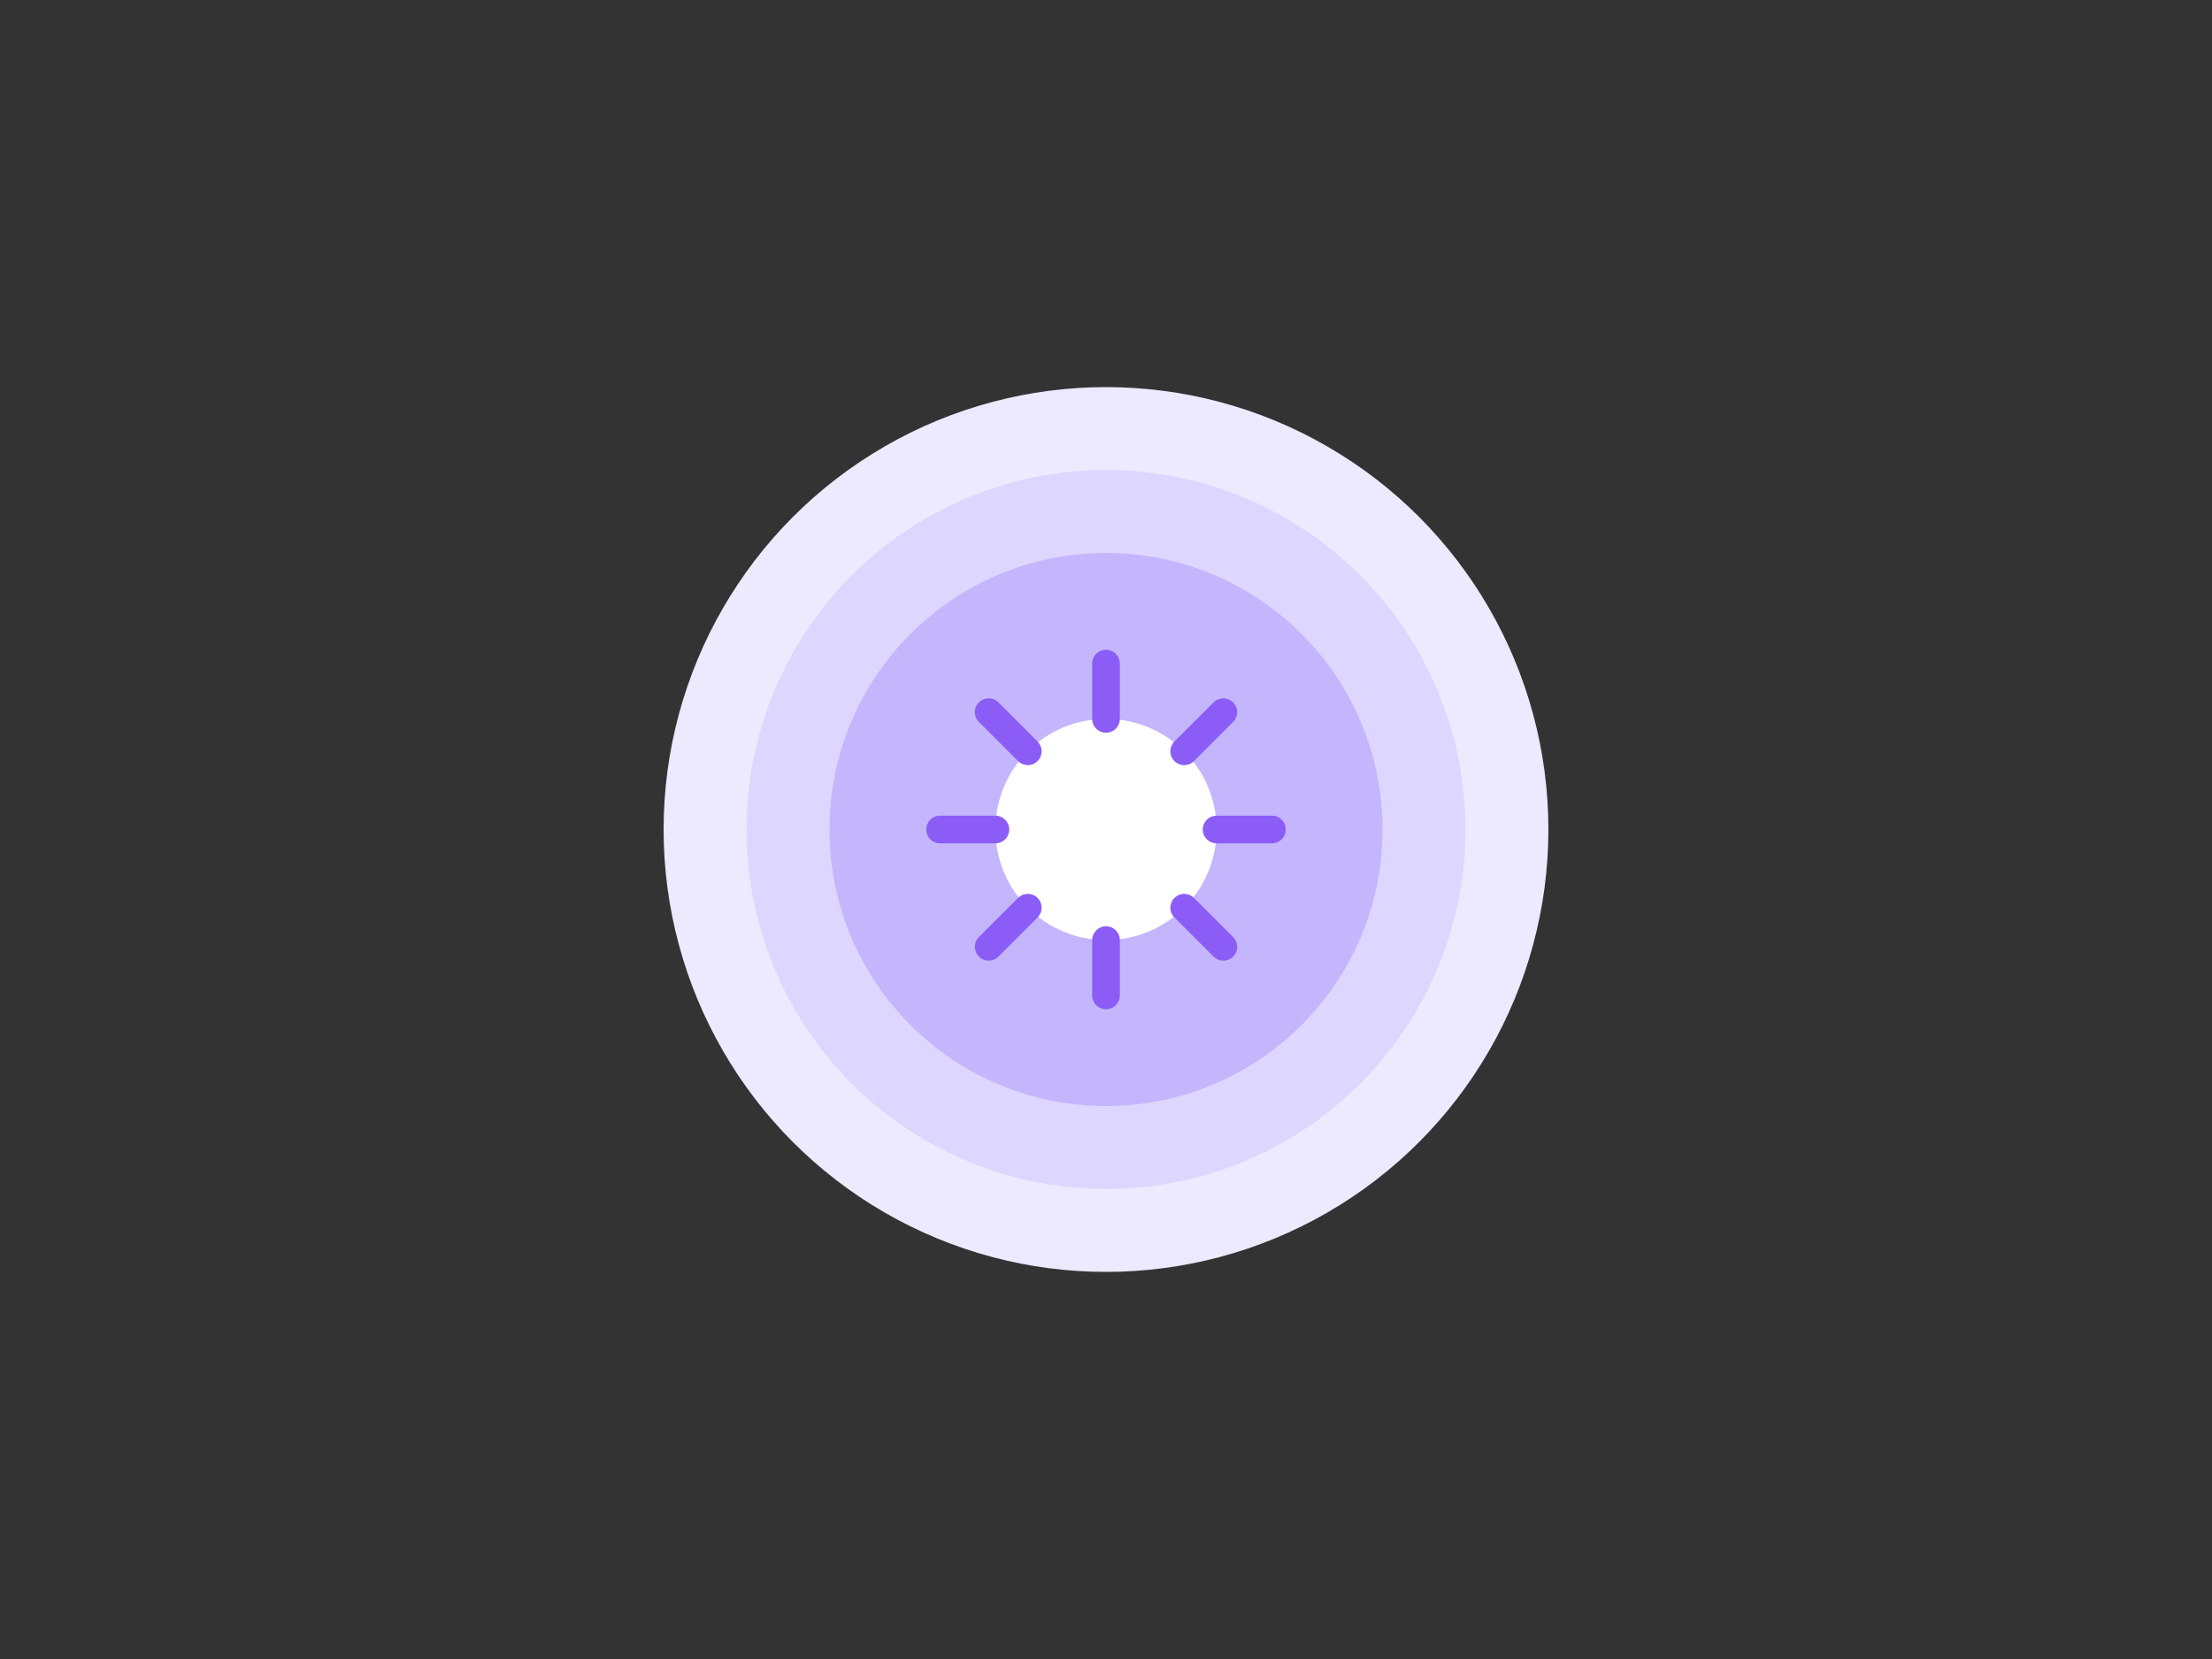 <svg width="400" height="300" viewBox="0 0 400 300" fill="none" xmlns="http://www.w3.org/2000/svg">
  <rect x="0" y="0" width="400" height="300" fill="#333333" stroke="none"/>
  <circle cx="200" cy="150" r="80" fill="#EDE9FE" />
  <circle cx="200" cy="150" r="65" fill="#DDD6FE" />
  <circle cx="200" cy="150" r="50" fill="#C4B5FD" />
  <circle cx="200" cy="150" r="20" fill="white" />
  <path d="M200 120V130" stroke="#8B5CF6" stroke-width="5" stroke-linecap="round" />
  <path d="M200 170V180" stroke="#8B5CF6" stroke-width="5" stroke-linecap="round" />
  <path d="M230 150H220" stroke="#8B5CF6" stroke-width="5" stroke-linecap="round" />
  <path d="M180 150H170" stroke="#8B5CF6" stroke-width="5" stroke-linecap="round" />
  <path d="M221.213 128.787L214.142 135.858" stroke="#8B5CF6" stroke-width="5" stroke-linecap="round" />
  <path d="M185.858 164.142L178.787 171.213" stroke="#8B5CF6" stroke-width="5" stroke-linecap="round" />
  <path d="M221.213 171.213L214.142 164.142" stroke="#8B5CF6" stroke-width="5" stroke-linecap="round" />
  <path d="M185.858 135.858L178.787 128.787" stroke="#8B5CF6" stroke-width="5" stroke-linecap="round" />
</svg>
